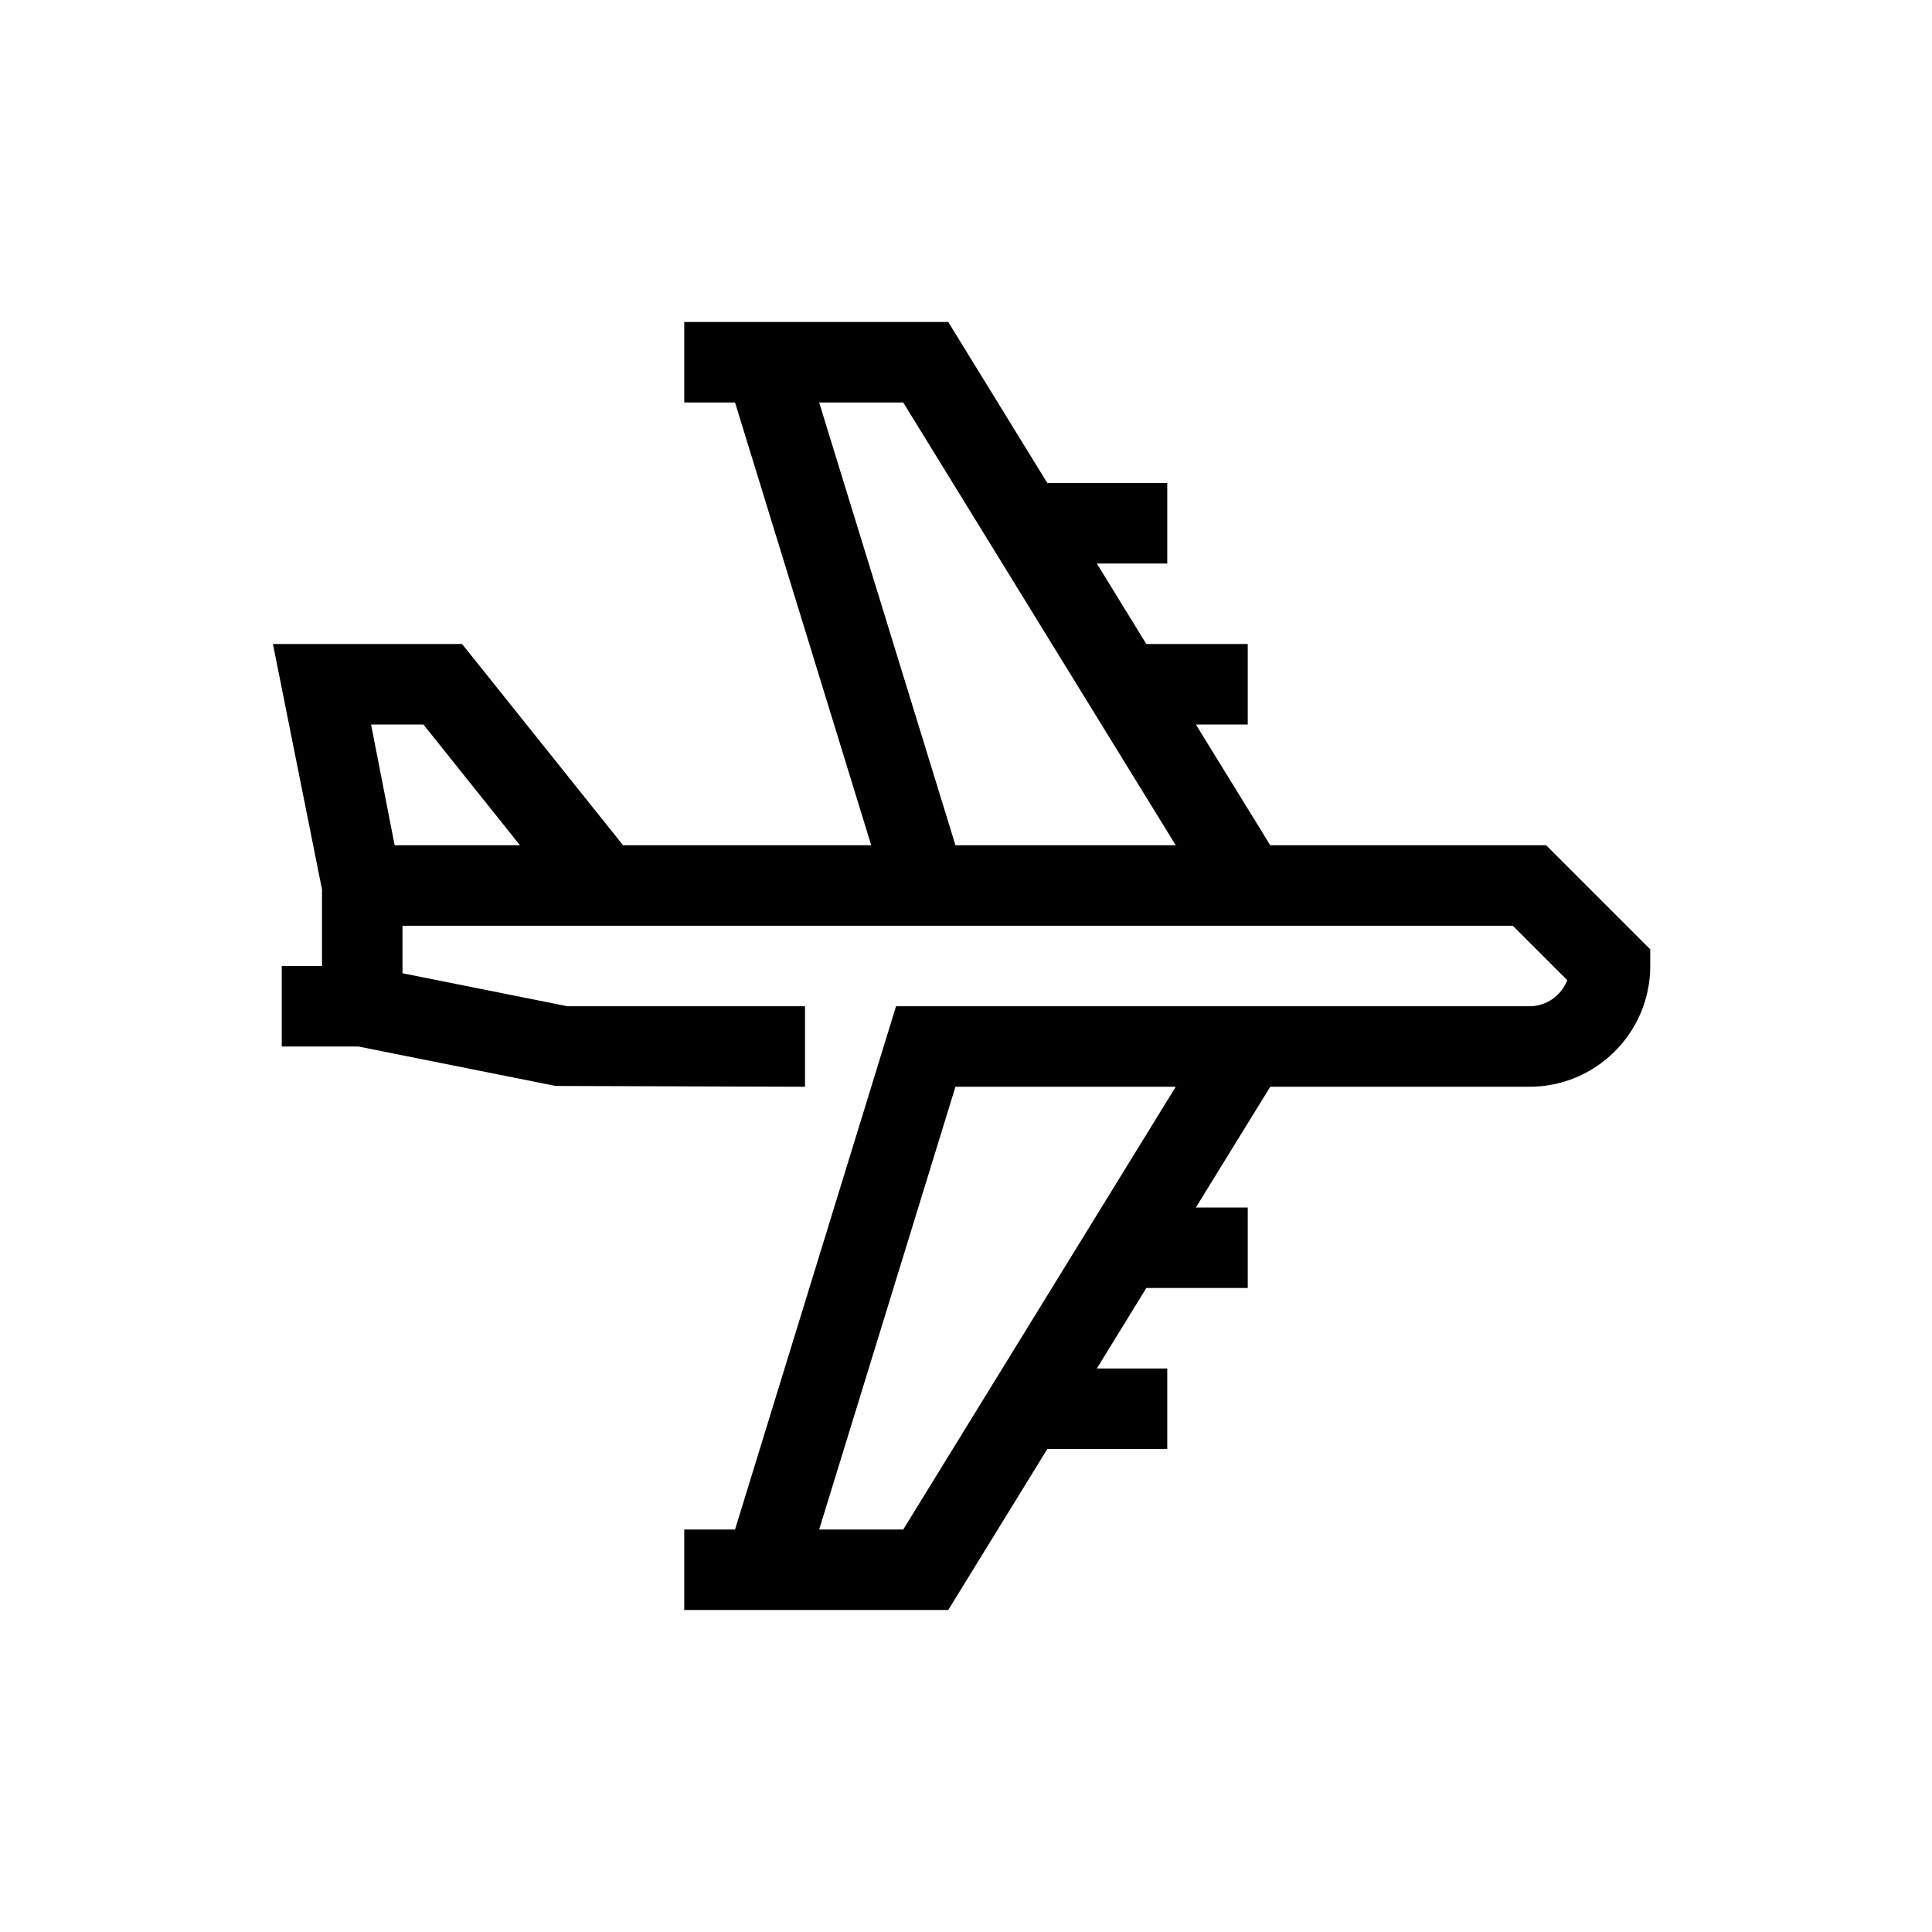 <?xml version="1.0" encoding="UTF-8"?>
<svg xmlns="http://www.w3.org/2000/svg" xmlns:xlink="http://www.w3.org/1999/xlink" width="48pt" height="48pt" viewBox="0 0 48 48" version="1.1">
<g id="surface1">
<path style=" stroke:none;fill-rule:nonzero;fill:rgb(0%,0%,0%);fill-opacity:1;" d="M 22.441 38 L 20.352 38 L 23.738 27 L 29.211 27 Z M 10.52 18 L 12.918 21 L 9.805 21 L 9.219 18 Z M 20.352 10 L 22.441 10 L 29.211 21 L 23.738 21 Z M 38.414 21 L 31.559 21 L 29.711 18 L 31 18 L 31 16 L 28.48 16 L 27.25 14 L 29 14 L 29 12 L 26.02 12 L 23.559 8 L 17 8 L 17 10 L 18.262 10 L 21.645 21 L 15.48 21 L 11.48 16 L 6.781 16 L 8 22.098 L 8 24 L 7 24 L 7 26 L 8.902 26 L 13.805 26.98 L 20 27 L 20 25 L 14.098 25 L 10 24.18 L 10 23 L 37.586 23 L 38.938 24.352 C 38.793 24.73 38.426 25 38 25 L 22.262 25 L 18.262 38 L 17 38 L 17 40 L 23.559 40 L 26.02 36 L 29 36 L 29 34 L 27.25 34 L 28.48 32 L 31 32 L 31 30 L 29.711 30 L 31.559 27 L 38 27 C 39.656 27 41 25.652 41 24 L 41 23.586 Z M 38.414 21 "/>
</g>
</svg>

